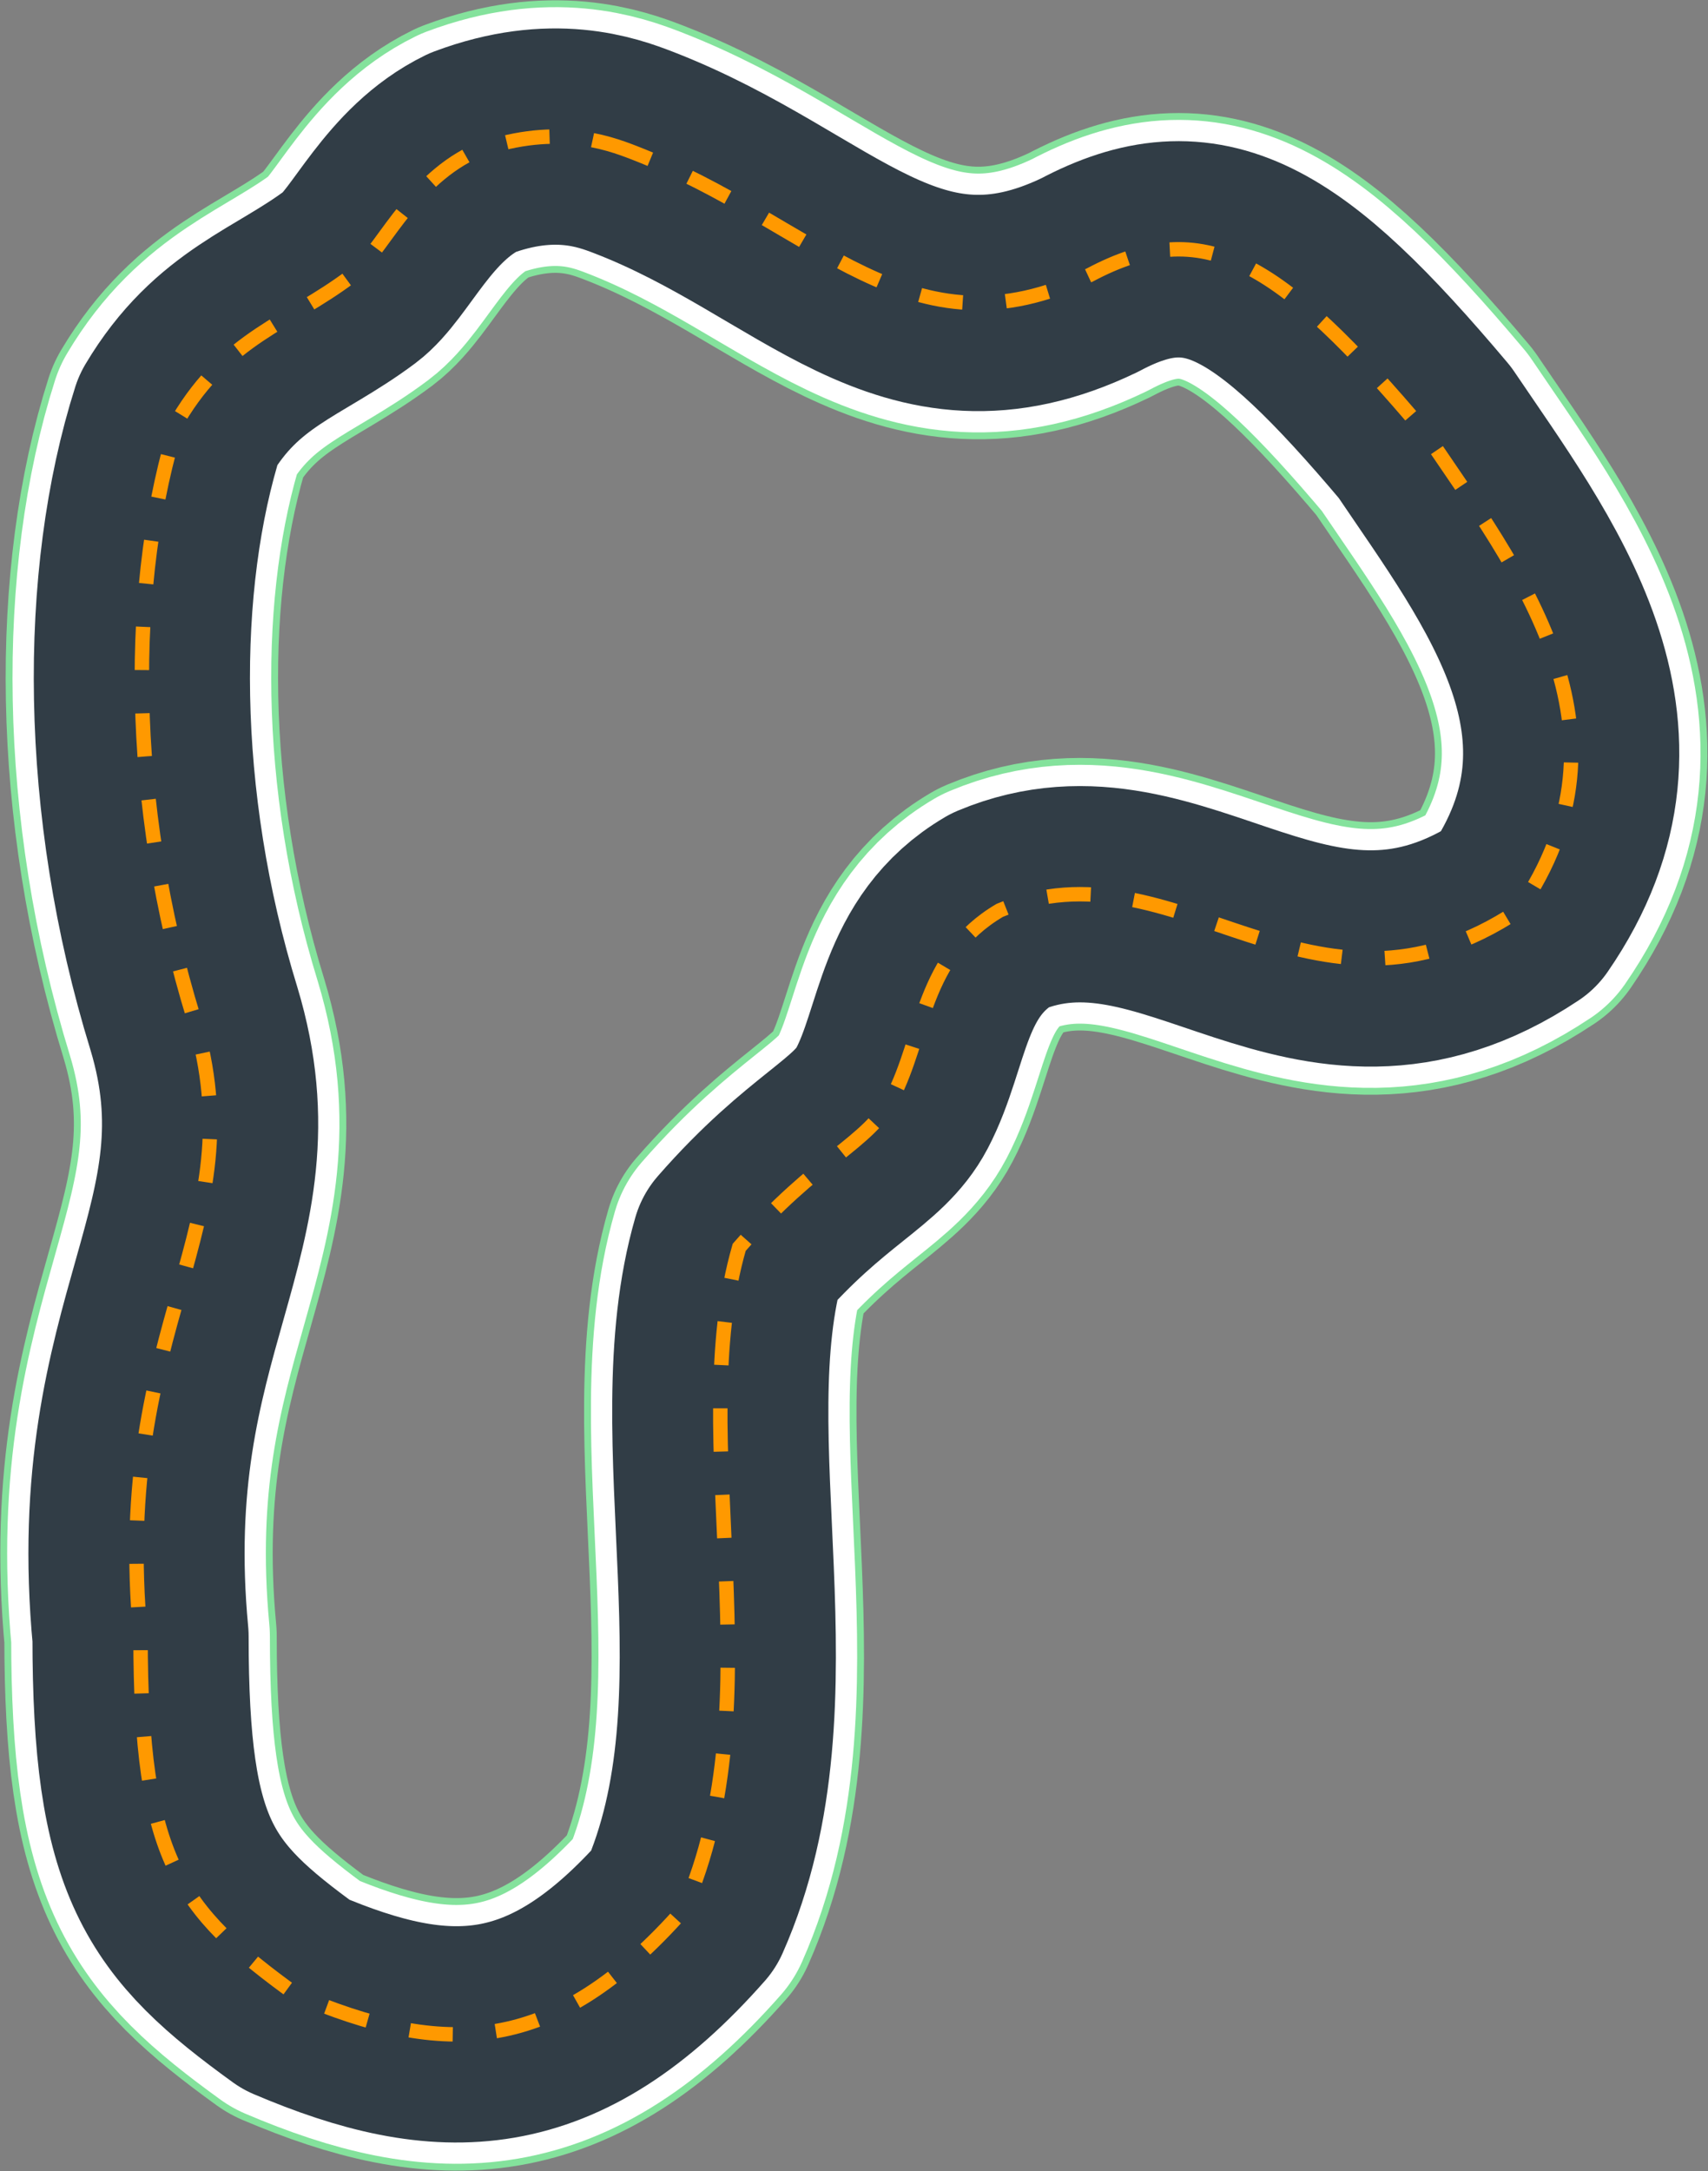 <svg xmlns="http://www.w3.org/2000/svg" width="2465" height="3132" viewBox="0 0 2465 3132">
  <rect x="0" y="0" width="2465" height="3132" fill="#808080" stroke="none"/>
  <g fill="none" fill-rule="evenodd" transform="translate(197 197)">
    <path stroke="#84E29C" stroke-width="393.12" d="M717.831,23.155 C678.697,8.015 600.831,-20.345 484.831,23.155 C391.831,68.655 352.498,169.389 308.693,202.208 C219.017,269.395 130.872,289.578 60.331,408.155 C-13.169,638.655 -13.169,960.655 82.831,1272.155 C174.831,1576.655 -37.169,1709.155 5.831,2163.655 C5.831,2484.655 60.331,2557.155 230.331,2680.155 C442.831,2770.655 601.598,2770.655 789.831,2557.155 C924.831,2253.155 789.831,1878.155 869.831,1602.183 C982.785,1472.928 1055.62,1452.933 1090.331,1387.155 C1136.594,1299.486 1133.564,1182.144 1245.831,1116.155 C1500.834,1009.319 1694.831,1316.155 1994.831,1116.155 C2174.831,855.155 1994.831,627.155 1859.331,426.655 C1647.331,175.149 1539.331,112.655 1375.831,199.655 C1114.331,325.655 983.697,126.015 717.831,23.155 Z" stroke-linejoin="round"/>
    <path stroke="#FFFFFF" stroke-width="373.36" d="M717.831,23.155 C678.697,8.015 600.831,-20.345 484.831,23.155 C391.831,68.655 352.498,169.389 308.693,202.208 C219.017,269.395 130.872,289.578 60.331,408.155 C-13.169,638.655 -13.169,960.655 82.831,1272.155 C174.831,1576.655 -37.169,1709.155 5.831,2163.655 C5.831,2484.655 60.331,2557.155 230.331,2680.155 C442.831,2770.655 601.598,2770.655 789.831,2557.155 C924.831,2253.155 789.831,1878.155 869.831,1602.183 C982.785,1472.928 1055.62,1452.933 1090.331,1387.155 C1136.594,1299.486 1133.564,1182.144 1245.831,1116.155 C1500.834,1009.319 1694.831,1316.155 1994.831,1116.155 C2174.831,855.155 1994.831,627.155 1859.331,426.655 C1647.331,175.149 1539.331,112.655 1375.831,199.655 C1114.331,325.655 983.697,126.015 717.831,23.155 Z" stroke-linejoin="round"/>
    <path stroke="#313D46" stroke-width="312" d="M717.831,23.155 C678.697,8.015 600.831,-20.345 484.831,23.155 C391.831,68.655 352.498,169.389 308.693,202.208 C219.017,269.395 130.872,289.578 60.331,408.155 C-13.169,638.655 -13.169,960.655 82.831,1272.155 C174.831,1576.655 -37.169,1709.155 5.831,2163.655 C5.831,2484.655 60.331,2557.155 230.331,2680.155 C442.831,2770.655 601.598,2770.655 789.831,2557.155 C924.831,2253.155 789.831,1878.155 869.831,1602.183 C982.785,1472.928 1055.62,1452.933 1090.331,1387.155 C1136.594,1299.486 1133.564,1182.144 1245.831,1116.155 C1500.834,1009.319 1694.831,1316.155 1994.831,1116.155 C2174.831,855.155 1994.831,627.155 1859.331,426.655 C1647.331,175.149 1539.331,112.655 1375.831,199.655 C1114.331,325.655 983.697,126.015 717.831,23.155 Z" stroke-linejoin="round"/>
    <path stroke="#FF9900" stroke-width="20.8" d="M717.831,23.155 C678.697,8.015 600.831,-20.345 484.831,23.155 C391.831,68.655 352.498,169.389 308.693,202.208 C219.017,269.395 130.872,289.578 60.331,408.155 C-13.169,638.655 -13.169,960.655 82.831,1272.155 C174.831,1576.655 -37.169,1709.155 5.831,2163.655 C5.831,2484.655 60.331,2557.155 230.331,2680.155 C442.831,2770.655 601.598,2770.655 789.831,2557.155 C924.831,2253.155 789.831,1878.155 869.831,1602.183 C982.785,1472.928 1055.62,1452.933 1090.331,1387.155 C1136.594,1299.486 1133.564,1182.144 1245.831,1116.155 C1500.834,1009.319 1694.831,1316.155 1994.831,1116.155 C2174.831,855.155 1994.831,627.155 1859.331,426.655 C1647.331,175.149 1539.331,112.655 1375.831,199.655 C1114.331,325.655 983.697,126.015 717.831,23.155 Z" stroke-dasharray="62.4"/>
  </g>
</svg>

